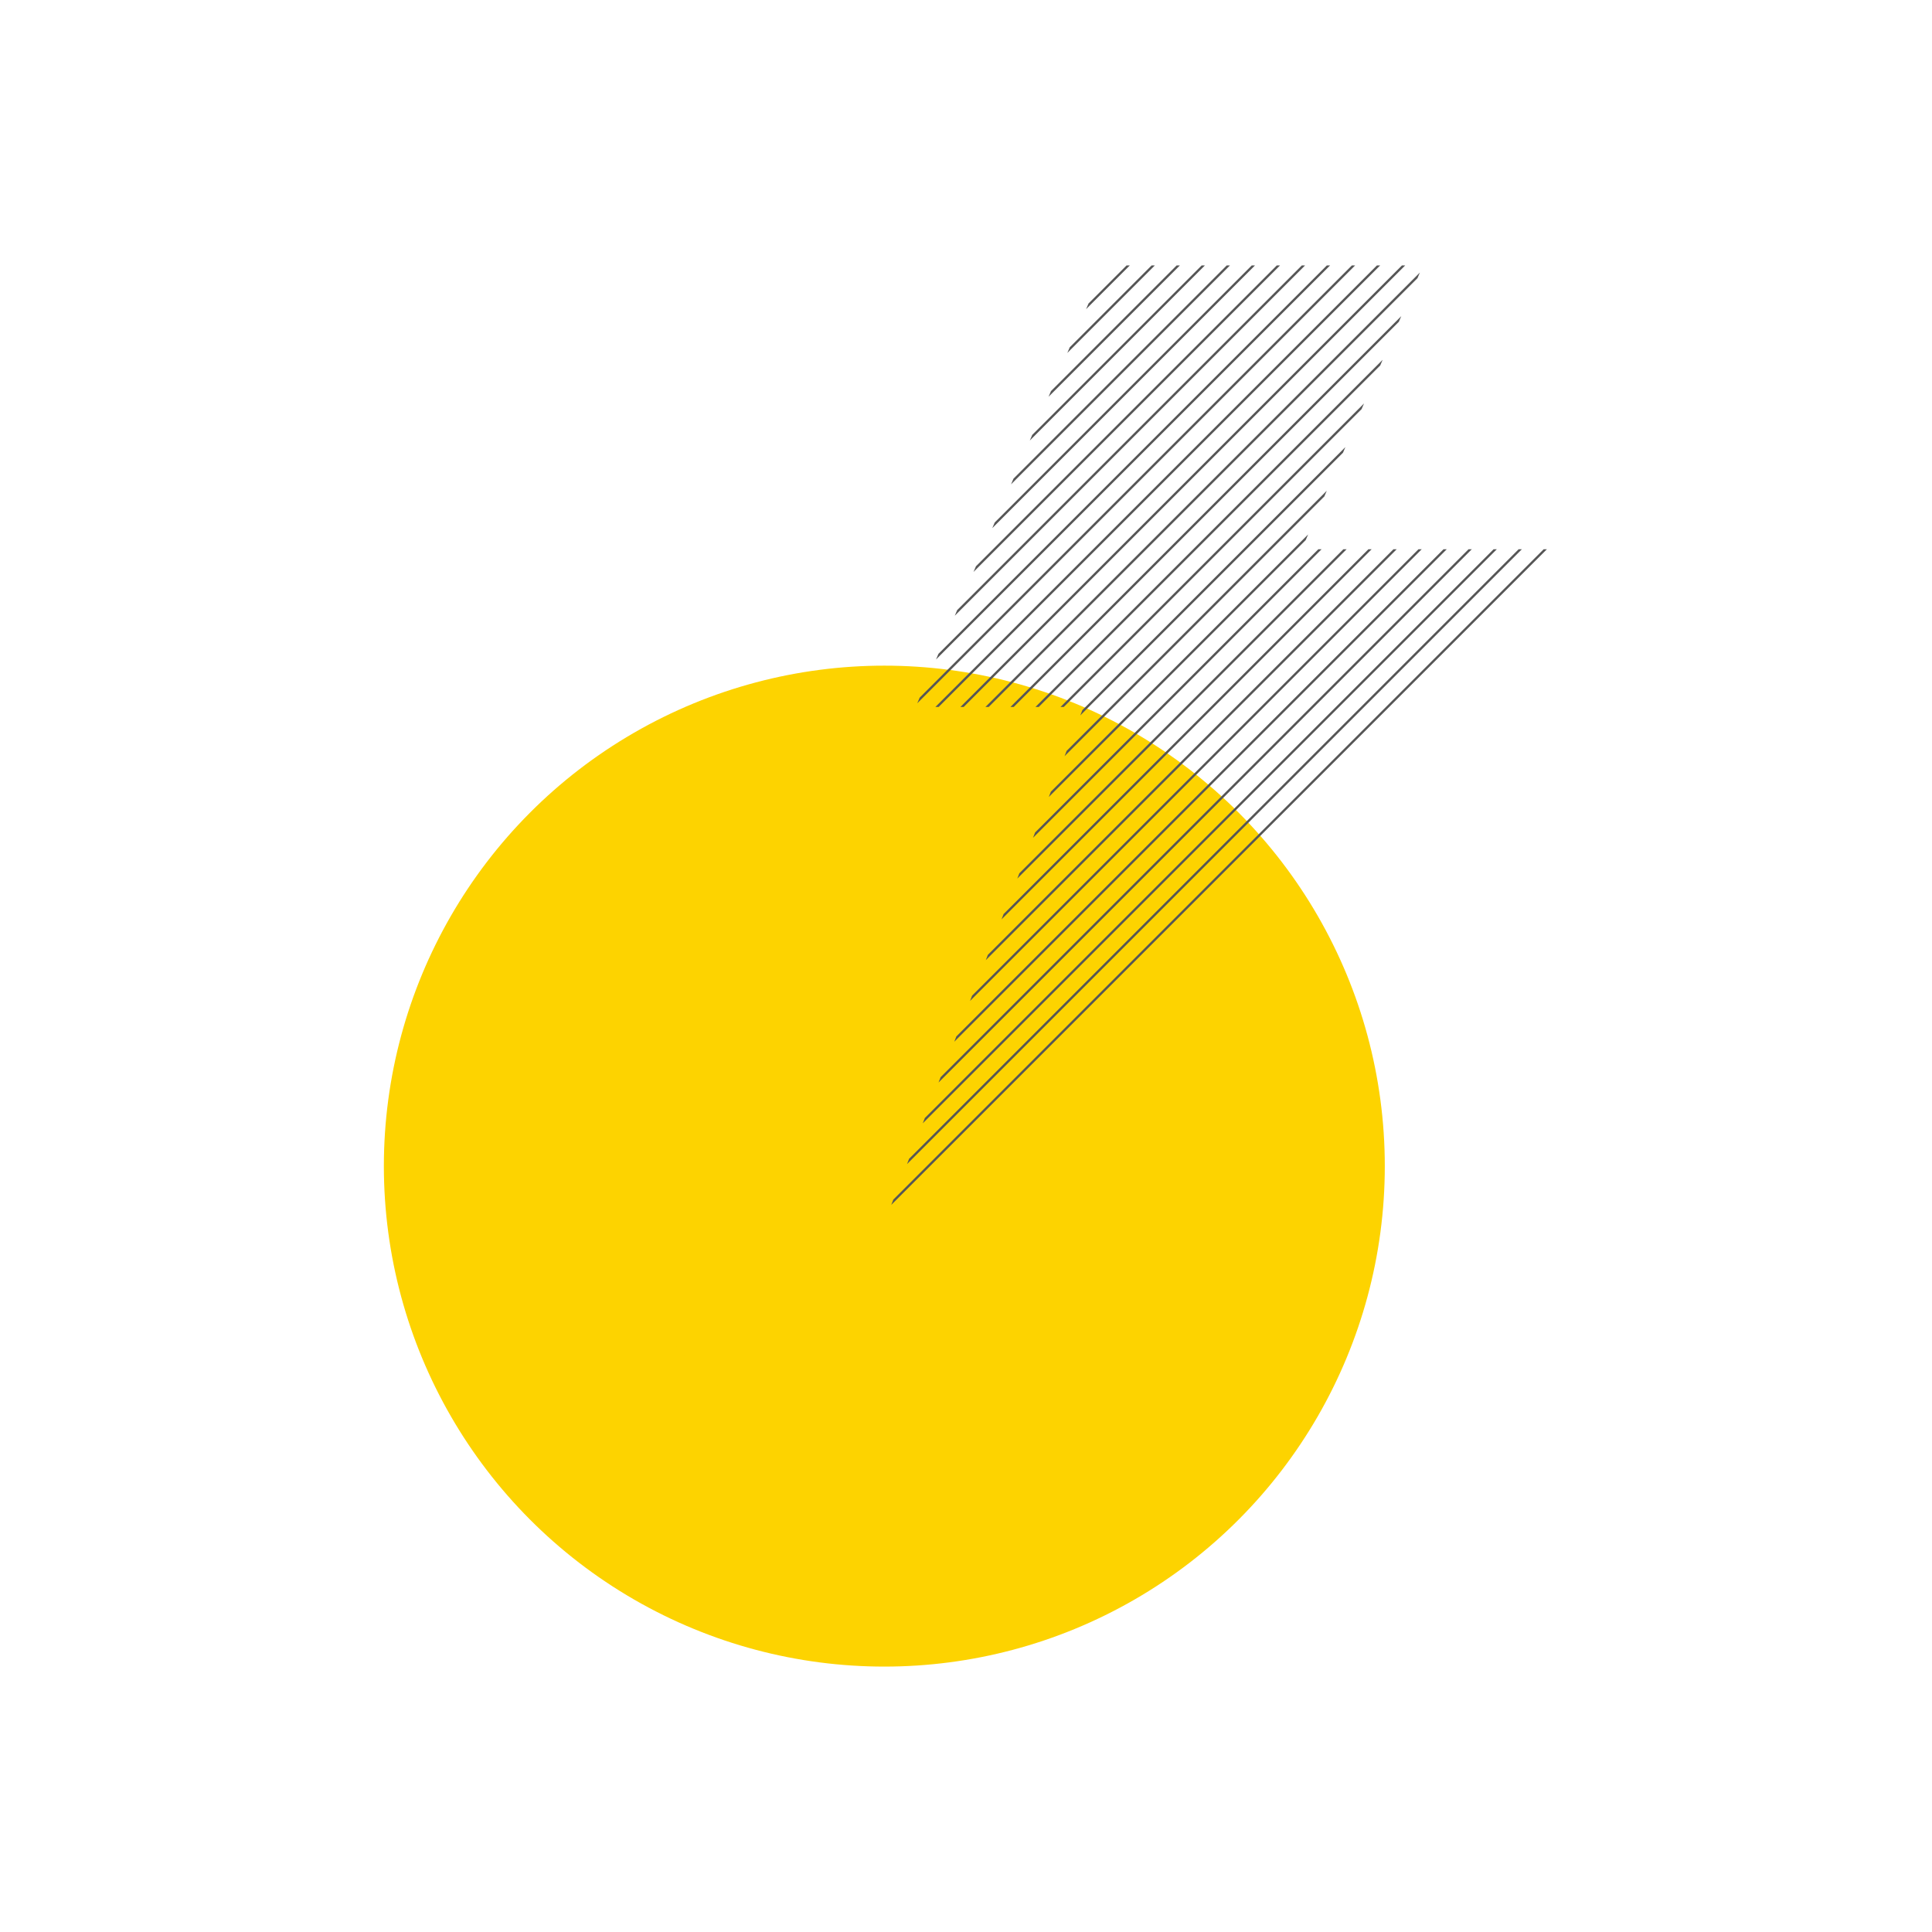 <svg xmlns="http://www.w3.org/2000/svg" xmlns:xlink="http://www.w3.org/1999/xlink" viewBox="0 0 480 480"><defs><style>.cls-1,.cls-4{fill:none;}.cls-2{isolation:isolate;}.cls-3{clip-path:url(#clip-path);}.cls-4{stroke:#565656;stroke-miterlimit:10;stroke-width:0.57px;}.cls-5,.cls-6{fill:#fdd300;}.cls-6{mix-blend-mode:multiply;}.cls-7{clip-path:url(#clip-path-2);}.cls-8{clip-path:url(#clip-path-3);}</style><clipPath id="clip-path"><polygon class="cls-1" points="-313.03 278.91 -311.8 228.1 -394.92 230.05 -271.62 106.75 -306.7 71.67 -430.38 195.36 -428.42 111.49 -479.23 112.71 -483.2 282.88 -313.03 278.91"/></clipPath><clipPath id="clip-path-2"><polyline class="cls-1" points="353.52 65.94 274.49 65.94 227.5 175.64 269.21 175.64 220.79 301.02 384.63 136.46 323.43 136.46 353.52 65.94"/></clipPath><clipPath id="clip-path-3"><path class="cls-1" d="M388.65,805.56a68.19,68.19,0,0,1,11.68,37.68c.24,39.16-31.49,70.41-70.73,70.64l-91.44.56,45.07-44.7-24.13-23.37L173.42,933.2l86.72,85.65L284,994.06,238.3,948.27l91.51-.56c57.94-.35,104.76-46.89,104.41-104.67-.14-23.55-8.2-44.4-21.45-61.84"/></clipPath></defs><title>ELS_Webshop_Illustrations_480px RGB</title><g class="cls-2"><g id="Illustrations"><g class="cls-3"><line class="cls-4" x1="1.18" y1="208.89" x2="-390.11" y2="600.18"/><line class="cls-4" x1="4.29" y1="212" x2="-387" y2="603.29"/><line class="cls-4" x1="7.4" y1="215.11" x2="-383.89" y2="606.4"/><line class="cls-4" x1="10.51" y1="218.22" x2="-380.78" y2="609.51"/><line class="cls-4" x1="13.62" y1="221.33" x2="-377.67" y2="612.62"/><line class="cls-4" x1="16.73" y1="224.44" x2="-374.56" y2="615.73"/><line class="cls-4" x1="19.84" y1="227.55" x2="-371.45" y2="618.84"/><line class="cls-4" x1="22.95" y1="230.66" x2="-368.34" y2="621.95"/><line class="cls-4" x1="26.05" y1="233.77" x2="-365.23" y2="625.06"/><line class="cls-4" x1="29.16" y1="236.88" x2="-362.12" y2="628.17"/><line class="cls-4" x1="32.27" y1="239.99" x2="-359.02" y2="631.28"/><line class="cls-4" x1="35.38" y1="243.1" x2="-355.91" y2="634.39"/></g><circle class="cls-5" cx="219.71" cy="289.72" r="124.34"/><circle class="cls-6" cx="219.71" cy="289.72" r="68.38"/><g class="cls-7"><line class="cls-4" x1="557.4" y1="6.45" x2="166.11" y2="397.74"/><line class="cls-4" x1="560.51" y1="9.56" x2="169.22" y2="400.85"/><line class="cls-4" x1="563.62" y1="12.67" x2="172.33" y2="403.96"/><line class="cls-4" x1="566.73" y1="15.78" x2="175.44" y2="407.07"/><line class="cls-4" x1="569.84" y1="18.89" x2="178.55" y2="410.18"/><line class="cls-4" x1="572.95" y1="22" x2="181.66" y2="413.28"/><line class="cls-4" x1="576.06" y1="25.1" x2="184.77" y2="416.39"/><line class="cls-4" x1="579.17" y1="28.21" x2="187.88" y2="419.5"/><line class="cls-4" x1="582.28" y1="31.32" x2="190.99" y2="422.61"/><line class="cls-4" x1="585.39" y1="34.43" x2="194.1" y2="425.72"/><line class="cls-4" x1="588.5" y1="37.54" x2="197.21" y2="428.83"/><line class="cls-4" x1="591.61" y1="40.65" x2="200.32" y2="431.94"/><line class="cls-4" x1="594.72" y1="43.76" x2="203.43" y2="435.05"/><line class="cls-4" x1="597.83" y1="46.87" x2="206.54" y2="438.16"/><line class="cls-4" x1="600.94" y1="49.98" x2="209.65" y2="441.27"/><line class="cls-4" x1="604.05" y1="53.09" x2="212.76" y2="444.38"/><line class="cls-4" x1="607.16" y1="56.2" x2="215.87" y2="447.49"/><line class="cls-4" x1="610.27" y1="59.31" x2="218.98" y2="450.6"/><line class="cls-4" x1="613.37" y1="62.42" x2="222.09" y2="453.71"/><line class="cls-4" x1="616.48" y1="65.53" x2="225.19" y2="456.82"/><line class="cls-4" x1="619.59" y1="68.64" x2="228.3" y2="459.93"/><line class="cls-4" x1="622.7" y1="71.75" x2="231.41" y2="463.04"/><line class="cls-4" x1="625.81" y1="74.86" x2="234.52" y2="466.15"/><line class="cls-4" x1="628.92" y1="77.97" x2="237.63" y2="469.26"/><line class="cls-4" x1="632.03" y1="81.08" x2="240.74" y2="472.36"/><line class="cls-4" x1="635.14" y1="84.18" x2="243.85" y2="475.47"/><line class="cls-4" x1="638.25" y1="87.29" x2="246.96" y2="478.58"/><line class="cls-4" x1="641.36" y1="90.4" x2="250.07" y2="481.69"/><line class="cls-4" x1="644.47" y1="93.51" x2="253.18" y2="484.8"/><line class="cls-4" x1="647.58" y1="96.62" x2="256.29" y2="487.91"/><line class="cls-4" x1="650.69" y1="99.73" x2="259.4" y2="491.02"/><line class="cls-4" x1="653.8" y1="102.84" x2="262.51" y2="494.13"/><line class="cls-4" x1="656.91" y1="105.95" x2="265.62" y2="497.24"/><line class="cls-4" x1="660.02" y1="109.06" x2="268.73" y2="500.35"/><line class="cls-4" x1="663.13" y1="112.17" x2="271.84" y2="503.46"/><line class="cls-4" x1="666.24" y1="115.28" x2="274.95" y2="506.57"/><line class="cls-4" x1="669.35" y1="118.39" x2="278.06" y2="509.68"/><line class="cls-4" x1="672.45" y1="121.5" x2="281.17" y2="512.79"/><line class="cls-4" x1="675.56" y1="124.61" x2="284.27" y2="515.9"/><line class="cls-4" x1="678.67" y1="127.72" x2="287.38" y2="519.01"/><line class="cls-4" x1="681.78" y1="130.83" x2="290.49" y2="522.12"/><line class="cls-4" x1="684.89" y1="133.94" x2="293.6" y2="525.23"/><line class="cls-4" x1="688" y1="137.05" x2="296.71" y2="528.34"/><line class="cls-4" x1="691.11" y1="140.16" x2="299.82" y2="531.44"/><line class="cls-4" x1="694.22" y1="143.26" x2="302.93" y2="534.55"/><line class="cls-4" x1="697.33" y1="146.37" x2="306.04" y2="537.66"/><line class="cls-4" x1="700.44" y1="149.48" x2="309.15" y2="540.77"/><line class="cls-4" x1="703.55" y1="152.59" x2="312.26" y2="543.88"/><line class="cls-4" x1="706.66" y1="155.7" x2="315.37" y2="546.99"/><line class="cls-4" x1="709.77" y1="158.81" x2="318.48" y2="550.1"/><line class="cls-4" x1="712.88" y1="161.92" x2="321.59" y2="553.21"/><line class="cls-4" x1="715.99" y1="165.03" x2="324.7" y2="556.32"/><line class="cls-4" x1="719.1" y1="168.14" x2="327.81" y2="559.43"/><line class="cls-4" x1="722.21" y1="171.25" x2="330.92" y2="562.54"/><line class="cls-4" x1="725.32" y1="174.36" x2="334.03" y2="565.65"/><line class="cls-4" x1="728.42" y1="177.47" x2="337.14" y2="568.76"/><line class="cls-4" x1="731.53" y1="180.58" x2="340.25" y2="571.87"/><line class="cls-4" x1="734.64" y1="183.69" x2="343.35" y2="574.98"/><line class="cls-4" x1="384.69" y1="-181.49" x2="-6.59" y2="209.8"/><line class="cls-4" x1="387.8" y1="-178.38" x2="-3.49" y2="212.91"/><line class="cls-4" x1="390.91" y1="-175.27" x2="-0.38" y2="216.02"/><line class="cls-4" x1="394.02" y1="-172.16" x2="2.73" y2="219.13"/><line class="cls-4" x1="397.13" y1="-169.05" x2="5.84" y2="222.24"/><line class="cls-4" x1="400.24" y1="-165.94" x2="8.95" y2="225.35"/><line class="cls-4" x1="403.35" y1="-162.83" x2="12.06" y2="228.46"/><line class="cls-4" x1="406.46" y1="-159.72" x2="15.17" y2="231.57"/><line class="cls-4" x1="409.57" y1="-156.61" x2="18.28" y2="234.68"/><line class="cls-4" x1="412.68" y1="-153.5" x2="21.39" y2="237.79"/><line class="cls-4" x1="415.79" y1="-150.39" x2="24.5" y2="240.9"/><line class="cls-4" x1="418.9" y1="-147.28" x2="27.61" y2="244.01"/><line class="cls-4" x1="422.01" y1="-144.17" x2="30.72" y2="247.12"/><line class="cls-4" x1="425.12" y1="-141.06" x2="33.83" y2="250.23"/><line class="cls-4" x1="428.23" y1="-137.95" x2="36.94" y2="253.34"/><line class="cls-4" x1="431.34" y1="-134.84" x2="40.05" y2="256.45"/><line class="cls-4" x1="434.45" y1="-131.73" x2="43.16" y2="259.55"/><line class="cls-4" x1="437.56" y1="-128.63" x2="46.27" y2="262.66"/><line class="cls-4" x1="440.67" y1="-125.52" x2="49.38" y2="265.77"/><line class="cls-4" x1="443.77" y1="-122.41" x2="52.49" y2="268.88"/><line class="cls-4" x1="446.88" y1="-119.3" x2="55.59" y2="271.99"/><line class="cls-4" x1="449.99" y1="-116.19" x2="58.7" y2="275.1"/><line class="cls-4" x1="453.1" y1="-113.08" x2="61.81" y2="278.21"/><line class="cls-4" x1="456.21" y1="-109.97" x2="64.92" y2="281.32"/><line class="cls-4" x1="459.32" y1="-106.86" x2="68.03" y2="284.43"/><line class="cls-4" x1="462.43" y1="-103.75" x2="71.14" y2="287.54"/><line class="cls-4" x1="465.54" y1="-100.64" x2="74.25" y2="290.65"/><line class="cls-4" x1="468.65" y1="-97.53" x2="77.36" y2="293.76"/><line class="cls-4" x1="471.76" y1="-94.42" x2="80.47" y2="296.87"/><line class="cls-4" x1="474.87" y1="-91.31" x2="83.58" y2="299.98"/><line class="cls-4" x1="477.98" y1="-88.2" x2="86.69" y2="303.09"/><line class="cls-4" x1="481.09" y1="-85.09" x2="89.8" y2="306.2"/><line class="cls-4" x1="484.2" y1="-81.98" x2="92.91" y2="309.31"/><line class="cls-4" x1="487.31" y1="-78.87" x2="96.02" y2="312.42"/><line class="cls-4" x1="490.42" y1="-75.76" x2="99.13" y2="315.53"/><line class="cls-4" x1="493.53" y1="-72.65" x2="102.24" y2="318.63"/><line class="cls-4" x1="496.64" y1="-69.55" x2="105.35" y2="321.74"/><line class="cls-4" x1="499.75" y1="-66.44" x2="108.46" y2="324.85"/><line class="cls-4" x1="502.85" y1="-63.33" x2="111.57" y2="327.96"/><line class="cls-4" x1="505.96" y1="-60.22" x2="114.67" y2="331.07"/><line class="cls-4" x1="509.07" y1="-57.11" x2="117.78" y2="334.18"/><line class="cls-4" x1="512.18" y1="-54" x2="120.89" y2="337.29"/><line class="cls-4" x1="515.29" y1="-50.89" x2="124" y2="340.4"/><line class="cls-4" x1="518.4" y1="-47.78" x2="127.11" y2="343.51"/><line class="cls-4" x1="521.51" y1="-44.67" x2="130.22" y2="346.62"/><line class="cls-4" x1="524.62" y1="-41.56" x2="133.33" y2="349.73"/><line class="cls-4" x1="527.73" y1="-38.45" x2="136.44" y2="352.84"/><line class="cls-4" x1="530.84" y1="-35.34" x2="139.55" y2="355.95"/><line class="cls-4" x1="533.95" y1="-32.23" x2="142.66" y2="359.06"/><line class="cls-4" x1="537.06" y1="-29.12" x2="145.77" y2="362.17"/><line class="cls-4" x1="540.17" y1="-26.01" x2="148.88" y2="365.28"/><line class="cls-4" x1="543.28" y1="-22.9" x2="151.99" y2="368.39"/><line class="cls-4" x1="546.39" y1="-19.79" x2="155.1" y2="371.5"/><line class="cls-4" x1="549.5" y1="-16.68" x2="158.21" y2="374.61"/><line class="cls-4" x1="552.61" y1="-13.57" x2="161.32" y2="377.71"/><line class="cls-4" x1="555.72" y1="-10.47" x2="164.43" y2="380.82"/><line class="cls-4" x1="558.82" y1="-7.36" x2="167.54" y2="383.93"/><line class="cls-4" x1="561.93" y1="-4.25" x2="170.65" y2="387.04"/><line class="cls-4" x1="211.99" y1="-369.42" x2="-179.3" y2="21.87"/><line class="cls-4" x1="215.09" y1="-366.31" x2="-176.19" y2="24.98"/><line class="cls-4" x1="218.2" y1="-363.2" x2="-173.09" y2="28.09"/><line class="cls-4" x1="221.31" y1="-360.09" x2="-169.98" y2="31.2"/><line class="cls-4" x1="224.42" y1="-356.98" x2="-166.87" y2="34.31"/><line class="cls-4" x1="227.53" y1="-353.87" x2="-163.76" y2="37.42"/><line class="cls-4" x1="230.64" y1="-350.76" x2="-160.65" y2="40.53"/><line class="cls-4" x1="233.75" y1="-347.65" x2="-157.54" y2="43.63"/><line class="cls-4" x1="236.86" y1="-344.55" x2="-154.43" y2="46.74"/><line class="cls-4" x1="239.97" y1="-341.44" x2="-151.32" y2="49.85"/><line class="cls-4" x1="243.08" y1="-338.33" x2="-148.21" y2="52.96"/><line class="cls-4" x1="246.19" y1="-335.22" x2="-145.1" y2="56.07"/><line class="cls-4" x1="249.3" y1="-332.11" x2="-141.99" y2="59.18"/><line class="cls-4" x1="252.41" y1="-329" x2="-138.88" y2="62.29"/><line class="cls-4" x1="255.52" y1="-325.89" x2="-135.77" y2="65.4"/><line class="cls-4" x1="258.63" y1="-322.78" x2="-132.66" y2="68.51"/><line class="cls-4" x1="261.74" y1="-319.67" x2="-129.55" y2="71.62"/><line class="cls-4" x1="264.85" y1="-316.56" x2="-126.44" y2="74.73"/><line class="cls-4" x1="267.96" y1="-313.45" x2="-123.33" y2="77.84"/><line class="cls-4" x1="271.07" y1="-310.34" x2="-120.22" y2="80.95"/><line class="cls-4" x1="274.17" y1="-307.23" x2="-117.11" y2="84.06"/><line class="cls-4" x1="277.28" y1="-304.12" x2="-114.01" y2="87.17"/><line class="cls-4" x1="280.39" y1="-301.01" x2="-110.9" y2="90.28"/><line class="cls-4" x1="283.5" y1="-297.9" x2="-107.79" y2="93.39"/><line class="cls-4" x1="286.61" y1="-294.79" x2="-104.68" y2="96.5"/><line class="cls-4" x1="289.72" y1="-291.68" x2="-101.57" y2="99.61"/><line class="cls-4" x1="292.83" y1="-288.57" x2="-98.46" y2="102.71"/><line class="cls-4" x1="295.94" y1="-285.47" x2="-95.35" y2="105.82"/><line class="cls-4" x1="299.05" y1="-282.36" x2="-92.24" y2="108.93"/><line class="cls-4" x1="302.16" y1="-279.25" x2="-89.13" y2="112.04"/><line class="cls-4" x1="305.27" y1="-276.14" x2="-86.02" y2="115.15"/><line class="cls-4" x1="308.38" y1="-273.03" x2="-82.91" y2="118.26"/><line class="cls-4" x1="311.49" y1="-269.92" x2="-79.8" y2="121.37"/><line class="cls-4" x1="314.6" y1="-266.81" x2="-76.69" y2="124.48"/><line class="cls-4" x1="317.71" y1="-263.7" x2="-73.58" y2="127.59"/><line class="cls-4" x1="320.82" y1="-260.59" x2="-70.47" y2="130.7"/><line class="cls-4" x1="323.93" y1="-257.48" x2="-67.36" y2="133.81"/><line class="cls-4" x1="327.04" y1="-254.37" x2="-64.25" y2="136.92"/><line class="cls-4" x1="330.15" y1="-251.26" x2="-61.14" y2="140.03"/><line class="cls-4" x1="333.25" y1="-248.15" x2="-58.03" y2="143.14"/><line class="cls-4" x1="336.36" y1="-245.04" x2="-54.93" y2="146.25"/><line class="cls-4" x1="339.47" y1="-241.93" x2="-51.82" y2="149.36"/><line class="cls-4" x1="342.58" y1="-238.82" x2="-48.71" y2="152.47"/><line class="cls-4" x1="345.69" y1="-235.71" x2="-45.6" y2="155.58"/><line class="cls-4" x1="348.8" y1="-232.6" x2="-42.49" y2="158.69"/><line class="cls-4" x1="351.91" y1="-229.49" x2="-39.38" y2="161.79"/><line class="cls-4" x1="355.02" y1="-226.39" x2="-36.27" y2="164.9"/><line class="cls-4" x1="358.13" y1="-223.28" x2="-33.16" y2="168.01"/><line class="cls-4" x1="361.24" y1="-220.17" x2="-30.05" y2="171.12"/><line class="cls-4" x1="364.35" y1="-217.06" x2="-26.94" y2="174.23"/><line class="cls-4" x1="367.46" y1="-213.95" x2="-23.83" y2="177.34"/><line class="cls-4" x1="370.57" y1="-210.84" x2="-20.72" y2="180.45"/><line class="cls-4" x1="373.68" y1="-207.73" x2="-17.61" y2="183.56"/><line class="cls-4" x1="376.79" y1="-204.62" x2="-14.5" y2="186.67"/><line class="cls-4" x1="379.9" y1="-201.51" x2="-11.39" y2="189.78"/><line class="cls-4" x1="383.01" y1="-198.4" x2="-8.28" y2="192.89"/><line class="cls-4" x1="386.12" y1="-195.29" x2="-5.17" y2="196"/><line class="cls-4" x1="389.22" y1="-192.18" x2="-2.06" y2="199.11"/></g><g class="cls-8"><line class="cls-4" x1="195.62" y1="407.18" x2="-195.67" y2="798.47"/><line class="cls-4" x1="198.73" y1="410.29" x2="-192.56" y2="801.58"/><line class="cls-4" x1="201.84" y1="413.4" x2="-189.45" y2="804.69"/><line class="cls-4" x1="204.94" y1="416.51" x2="-186.34" y2="807.8"/><line class="cls-4" x1="208.05" y1="419.62" x2="-183.24" y2="810.91"/><line class="cls-4" x1="211.16" y1="422.73" x2="-180.13" y2="814.02"/><line class="cls-4" x1="214.27" y1="425.84" x2="-177.02" y2="817.13"/><line class="cls-4" x1="217.38" y1="428.95" x2="-173.91" y2="820.24"/><line class="cls-4" x1="220.49" y1="432.06" x2="-170.8" y2="823.35"/><line class="cls-4" x1="223.6" y1="435.17" x2="-167.69" y2="826.46"/><line class="cls-4" x1="226.71" y1="438.28" x2="-164.58" y2="829.57"/><line class="cls-4" x1="229.82" y1="441.39" x2="-161.47" y2="832.67"/><line class="cls-4" x1="232.93" y1="444.49" x2="-158.36" y2="835.78"/><line class="cls-4" x1="236.04" y1="447.6" x2="-155.25" y2="838.89"/><line class="cls-4" x1="239.15" y1="450.71" x2="-152.14" y2="842"/><line class="cls-4" x1="242.26" y1="453.82" x2="-149.03" y2="845.11"/><line class="cls-4" x1="245.37" y1="456.93" x2="-145.92" y2="848.22"/><line class="cls-4" x1="248.48" y1="460.04" x2="-142.81" y2="851.33"/><line class="cls-4" x1="251.59" y1="463.15" x2="-139.7" y2="854.44"/><line class="cls-4" x1="254.7" y1="466.26" x2="-136.59" y2="857.55"/><line class="cls-4" x1="257.81" y1="469.37" x2="-133.48" y2="860.66"/><line class="cls-4" x1="260.91" y1="472.48" x2="-130.37" y2="863.77"/><line class="cls-4" x1="264.02" y1="475.59" x2="-127.26" y2="866.88"/><line class="cls-4" x1="267.13" y1="478.7" x2="-124.16" y2="869.99"/></g></g></g></svg>
